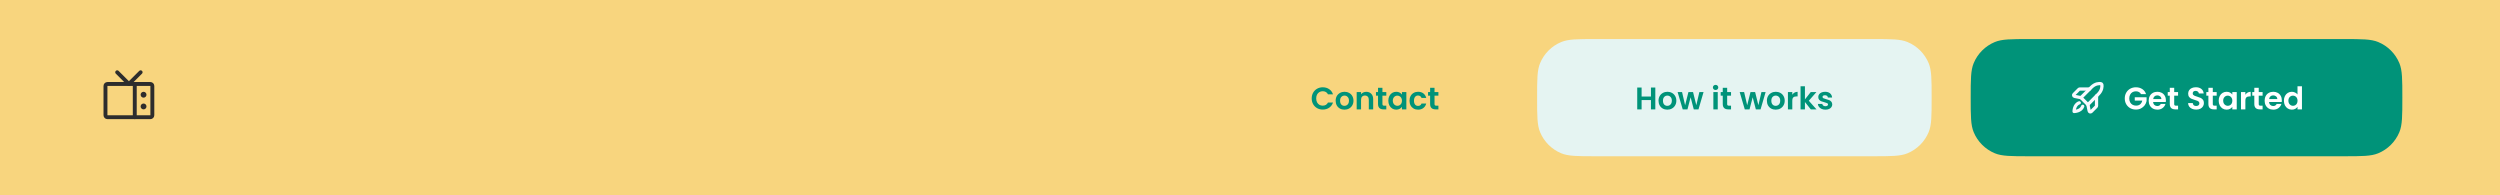 <svg width="1280" height="100" viewBox="0 0 1280 100" fill="none" xmlns="http://www.w3.org/2000/svg">
<rect width="1280" height="100" fill="#F8D57E"/>
<path d="M77 43H55C54.448 43 54 43.448 54 44V59C54 59.552 54.448 60 55 60H77C77.552 60 78 59.552 78 59V44C78 43.448 77.552 43 77 43Z" stroke="#2D2D2D" stroke-width="2" stroke-linecap="round" stroke-linejoin="round"/>
<path d="M60 37L66 43L72 37" stroke="#2D2D2D" stroke-width="2" stroke-linecap="round" stroke-linejoin="round"/>
<path d="M73.5 50C74.328 50 75 49.328 75 48.5C75 47.672 74.328 47 73.5 47C72.672 47 72 47.672 72 48.5C72 49.328 72.672 50 73.5 50Z" fill="#2D2D2D"/>
<path d="M73.5 56C74.328 56 75 55.328 75 54.5C75 53.672 74.328 53 73.5 53C72.672 53 72 53.672 72 54.5C72 55.328 72.672 56 73.5 56Z" fill="#2D2D2D"/>
<path d="M69 60V43" stroke="#2D2D2D" stroke-width="2" stroke-linecap="round" stroke-linejoin="round"/>
<path d="M671.591 50.4C671.591 49.301 671.837 48.32 672.327 47.456C672.829 46.581 673.506 45.904 674.359 45.424C675.223 44.933 676.189 44.688 677.255 44.688C678.503 44.688 679.597 45.008 680.535 45.648C681.474 46.288 682.13 47.173 682.503 48.304H679.927C679.671 47.771 679.309 47.371 678.839 47.104C678.381 46.837 677.847 46.704 677.239 46.704C676.589 46.704 676.007 46.859 675.495 47.168C674.994 47.467 674.599 47.893 674.311 48.448C674.034 49.003 673.895 49.653 673.895 50.4C673.895 51.136 674.034 51.787 674.311 52.352C674.599 52.907 674.994 53.339 675.495 53.648C676.007 53.947 676.589 54.096 677.239 54.096C677.847 54.096 678.381 53.963 678.839 53.696C679.309 53.419 679.671 53.013 679.927 52.48H682.503C682.13 53.621 681.474 54.512 680.535 55.152C679.607 55.781 678.514 56.096 677.255 56.096C676.189 56.096 675.223 55.856 674.359 55.376C673.506 54.885 672.829 54.208 672.327 53.344C671.837 52.48 671.591 51.499 671.591 50.4ZM688.353 56.144C687.499 56.144 686.731 55.957 686.049 55.584C685.366 55.2 684.827 54.661 684.433 53.968C684.049 53.275 683.857 52.475 683.857 51.568C683.857 50.661 684.054 49.861 684.449 49.168C684.854 48.475 685.403 47.941 686.097 47.568C686.79 47.184 687.563 46.992 688.417 46.992C689.27 46.992 690.043 47.184 690.737 47.568C691.43 47.941 691.974 48.475 692.369 49.168C692.774 49.861 692.977 50.661 692.977 51.568C692.977 52.475 692.769 53.275 692.352 53.968C691.947 54.661 691.393 55.2 690.689 55.584C689.995 55.957 689.217 56.144 688.353 56.144ZM688.353 54.192C688.758 54.192 689.137 54.096 689.489 53.904C689.851 53.701 690.139 53.403 690.353 53.008C690.566 52.613 690.673 52.133 690.673 51.568C690.673 50.725 690.449 50.08 690.001 49.632C689.563 49.173 689.025 48.944 688.385 48.944C687.745 48.944 687.206 49.173 686.769 49.632C686.342 50.08 686.129 50.725 686.129 51.568C686.129 52.411 686.337 53.061 686.753 53.52C687.179 53.968 687.713 54.192 688.353 54.192ZM699.532 47.008C700.588 47.008 701.441 47.344 702.092 48.016C702.742 48.677 703.068 49.605 703.068 50.8V56H700.828V51.104C700.828 50.4 700.652 49.861 700.3 49.488C699.948 49.104 699.468 48.912 698.86 48.912C698.241 48.912 697.75 49.104 697.388 49.488C697.036 49.861 696.86 50.4 696.86 51.104V56H694.62V47.136H696.86V48.24C697.158 47.856 697.537 47.557 697.996 47.344C698.465 47.12 698.977 47.008 699.532 47.008ZM707.806 48.976V53.264C707.806 53.563 707.875 53.781 708.014 53.92C708.163 54.048 708.408 54.112 708.75 54.112H709.79V56H708.382C706.494 56 705.55 55.083 705.55 53.248V48.976H704.494V47.136H705.55V44.944H707.806V47.136H709.79V48.976H707.806ZM710.825 51.536C710.825 50.64 711.001 49.845 711.353 49.152C711.716 48.459 712.201 47.925 712.809 47.552C713.428 47.179 714.116 46.992 714.873 46.992C715.534 46.992 716.11 47.125 716.601 47.392C717.102 47.659 717.502 47.995 717.801 48.4V47.136H720.057V56H717.801V54.704C717.513 55.12 717.113 55.467 716.601 55.744C716.1 56.011 715.518 56.144 714.857 56.144C714.11 56.144 713.428 55.952 712.809 55.568C712.201 55.184 711.716 54.645 711.353 53.952C711.001 53.248 710.825 52.443 710.825 51.536ZM717.801 51.568C717.801 51.024 717.694 50.56 717.481 50.176C717.268 49.781 716.98 49.483 716.617 49.28C716.254 49.067 715.865 48.96 715.449 48.96C715.033 48.96 714.649 49.061 714.297 49.264C713.945 49.467 713.657 49.765 713.433 50.16C713.22 50.544 713.113 51.003 713.113 51.536C713.113 52.069 713.22 52.539 713.433 52.944C713.657 53.339 713.945 53.643 714.297 53.856C714.66 54.069 715.044 54.176 715.449 54.176C715.865 54.176 716.254 54.075 716.617 53.872C716.98 53.659 717.268 53.36 717.481 52.976C717.694 52.581 717.801 52.112 717.801 51.568ZM721.669 51.568C721.669 50.651 721.855 49.851 722.229 49.168C722.602 48.475 723.119 47.941 723.781 47.568C724.442 47.184 725.199 46.992 726.053 46.992C727.151 46.992 728.058 47.269 728.773 47.824C729.498 48.368 729.983 49.136 730.229 50.128H727.813C727.685 49.744 727.466 49.445 727.157 49.232C726.858 49.008 726.485 48.896 726.037 48.896C725.397 48.896 724.89 49.131 724.517 49.6C724.143 50.059 723.957 50.715 723.957 51.568C723.957 52.411 724.143 53.067 724.517 53.536C724.89 53.995 725.397 54.224 726.037 54.224C726.943 54.224 727.535 53.819 727.813 53.008H730.229C729.983 53.968 729.498 54.731 728.773 55.296C728.047 55.861 727.141 56.144 726.053 56.144C725.199 56.144 724.442 55.957 723.781 55.584C723.119 55.2 722.602 54.667 722.229 53.984C721.855 53.291 721.669 52.485 721.669 51.568ZM734.478 48.976V53.264C734.478 53.563 734.547 53.781 734.686 53.92C734.835 54.048 735.08 54.112 735.422 54.112H736.462V56H735.054C733.166 56 732.222 55.083 732.222 53.248V48.976H731.166V47.136H732.222V44.944H734.478V47.136H736.462V48.976H734.478Z" fill="#009379"/>
<path d="M787 50C787 40.681 787 36.022 788.522 32.346C790.552 27.446 794.446 23.552 799.346 21.522C803.022 20 807.681 20 817 20H959C968.319 20 972.978 20 976.654 21.522C981.554 23.552 985.448 27.446 987.478 32.346C989 36.022 989 40.681 989 50C989 59.319 989 63.978 987.478 67.654C985.448 72.554 981.554 76.448 976.654 78.478C972.978 80 968.319 80 959 80H817C807.681 80 803.022 80 799.346 78.478C794.446 76.448 790.552 72.554 788.522 67.654C787 63.978 787 59.319 787 50Z" fill="#E5F4F2"/>
<path d="M847.524 44.832V56H845.284V51.248H840.5V56H838.26V44.832H840.5V49.424H845.284V44.832H847.524ZM853.665 56.144C852.812 56.144 852.044 55.957 851.361 55.584C850.678 55.2 850.14 54.661 849.745 53.968C849.361 53.275 849.169 52.475 849.169 51.568C849.169 50.661 849.366 49.861 849.761 49.168C850.166 48.475 850.716 47.941 851.409 47.568C852.102 47.184 852.876 46.992 853.729 46.992C854.582 46.992 855.356 47.184 856.049 47.568C856.742 47.941 857.286 48.475 857.681 49.168C858.086 49.861 858.289 50.661 858.289 51.568C858.289 52.475 858.081 53.275 857.665 53.968C857.26 54.661 856.705 55.2 856.001 55.584C855.308 55.957 854.529 56.144 853.665 56.144ZM853.665 54.192C854.07 54.192 854.449 54.096 854.801 53.904C855.164 53.701 855.452 53.403 855.665 53.008C855.878 52.613 855.985 52.133 855.985 51.568C855.985 50.725 855.761 50.08 855.313 49.632C854.876 49.173 854.337 48.944 853.697 48.944C853.057 48.944 852.518 49.173 852.081 49.632C851.654 50.08 851.441 50.725 851.441 51.568C851.441 52.411 851.649 53.061 852.065 53.52C852.492 53.968 853.025 54.192 853.665 54.192ZM872.22 47.136L869.628 56H867.212L865.596 49.808L863.98 56H861.548L858.94 47.136H861.212L862.78 53.888L864.476 47.136H866.844L868.508 53.872L870.076 47.136H872.22ZM878.381 46.08C877.986 46.08 877.655 45.957 877.389 45.712C877.133 45.456 877.005 45.141 877.005 44.768C877.005 44.395 877.133 44.085 877.389 43.84C877.655 43.584 877.986 43.456 878.381 43.456C878.775 43.456 879.101 43.584 879.357 43.84C879.623 44.085 879.757 44.395 879.757 44.768C879.757 45.141 879.623 45.456 879.357 45.712C879.101 45.957 878.775 46.08 878.381 46.08ZM879.485 47.136V56H877.245V47.136H879.485ZM884.306 48.976V53.264C884.306 53.563 884.375 53.781 884.514 53.92C884.663 54.048 884.908 54.112 885.25 54.112H886.29V56H884.882C882.994 56 882.05 55.083 882.05 53.248V48.976H880.994V47.136H882.05V44.944H884.306V47.136H886.29V48.976H884.306ZM904.001 47.136L901.409 56H898.993L897.377 49.808L895.761 56H893.329L890.721 47.136H892.993L894.561 53.888L896.257 47.136H898.625L900.289 53.872L901.857 47.136H904.001ZM909.149 56.144C908.296 56.144 907.528 55.957 906.845 55.584C906.163 55.2 905.624 54.661 905.229 53.968C904.845 53.275 904.653 52.475 904.653 51.568C904.653 50.661 904.851 49.861 905.245 49.168C905.651 48.475 906.2 47.941 906.893 47.568C907.587 47.184 908.36 46.992 909.213 46.992C910.067 46.992 910.84 47.184 911.533 47.568C912.227 47.941 912.771 48.475 913.165 49.168C913.571 49.861 913.773 50.661 913.773 51.568C913.773 52.475 913.565 53.275 913.149 53.968C912.744 54.661 912.189 55.2 911.485 55.584C910.792 55.957 910.013 56.144 909.149 56.144ZM909.149 54.192C909.555 54.192 909.933 54.096 910.285 53.904C910.648 53.701 910.936 53.403 911.149 53.008C911.363 52.613 911.469 52.133 911.469 51.568C911.469 50.725 911.245 50.08 910.797 49.632C910.36 49.173 909.821 48.944 909.181 48.944C908.541 48.944 908.003 49.173 907.565 49.632C907.139 50.08 906.925 50.725 906.925 51.568C906.925 52.411 907.133 53.061 907.549 53.52C907.976 53.968 908.509 54.192 909.149 54.192ZM917.657 48.512C917.945 48.043 918.318 47.675 918.777 47.408C919.246 47.141 919.779 47.008 920.377 47.008V49.36H919.785C919.081 49.36 918.547 49.525 918.185 49.856C917.833 50.187 917.657 50.763 917.657 51.584V56H915.417V47.136H917.657V48.512ZM927.133 56L924.125 52.224V56H921.885V44.16H924.125V50.896L927.101 47.136H930.013L926.109 51.584L930.045 56H927.133ZM934.621 56.144C933.896 56.144 933.245 56.016 932.669 55.76C932.093 55.493 931.634 55.136 931.293 54.688C930.962 54.24 930.781 53.744 930.749 53.2H933.005C933.048 53.541 933.213 53.824 933.501 54.048C933.8 54.272 934.168 54.384 934.605 54.384C935.032 54.384 935.362 54.299 935.597 54.128C935.842 53.957 935.965 53.739 935.965 53.472C935.965 53.184 935.816 52.971 935.517 52.832C935.229 52.683 934.765 52.523 934.125 52.352C933.464 52.192 932.92 52.027 932.493 51.856C932.077 51.685 931.714 51.424 931.405 51.072C931.106 50.72 930.957 50.245 930.957 49.648C930.957 49.157 931.096 48.709 931.373 48.304C931.661 47.899 932.066 47.579 932.589 47.344C933.122 47.109 933.746 46.992 934.461 46.992C935.517 46.992 936.36 47.259 936.989 47.792C937.618 48.315 937.965 49.024 938.029 49.92H935.885C935.853 49.568 935.704 49.291 935.437 49.088C935.181 48.875 934.834 48.768 934.397 48.768C933.992 48.768 933.677 48.843 933.453 48.992C933.24 49.141 933.133 49.349 933.133 49.616C933.133 49.915 933.282 50.144 933.581 50.304C933.88 50.453 934.344 50.608 934.973 50.768C935.613 50.928 936.141 51.093 936.557 51.264C936.973 51.435 937.33 51.701 937.629 52.064C937.938 52.416 938.098 52.885 938.109 53.472C938.109 53.984 937.965 54.443 937.677 54.848C937.4 55.253 936.994 55.573 936.461 55.808C935.938 56.032 935.325 56.144 934.621 56.144Z" fill="#009379"/>
<path d="M1009 50C1009 40.681 1009 36.022 1010.52 32.346C1012.55 27.446 1016.45 23.552 1021.35 21.522C1025.02 20 1029.68 20 1039 20H1200C1209.32 20 1213.98 20 1217.65 21.522C1222.55 23.552 1226.45 27.446 1228.48 32.346C1230 36.022 1230 40.681 1230 50C1230 59.319 1230 63.978 1228.48 67.654C1226.45 72.554 1222.55 76.448 1217.65 78.478C1213.98 80 1209.32 80 1200 80H1039C1029.68 80 1025.02 80 1021.35 78.478C1016.45 76.448 1012.55 72.554 1010.52 67.654C1009 63.978 1009 59.319 1009 50Z" fill="#009379"/>
<path d="M1066.35 54.422C1065.46 57.07 1061.93 57.07 1061.93 57.07C1061.93 57.07 1061.93 53.539 1064.58 52.648" stroke="#F8F9FF" stroke-width="1.667" stroke-linecap="round" stroke-linejoin="round"/>
<path d="M1074.3 48.234L1069 53.539L1065.46 50L1070.77 44.695C1072.77 42.688 1074.78 42.711 1075.64 42.836C1075.77 42.854 1075.9 42.915 1075.99 43.009C1076.09 43.104 1076.15 43.227 1076.16 43.359C1076.29 44.219 1076.31 46.227 1074.3 48.234Z" stroke="#F8F9FF" stroke-width="1.667" stroke-linecap="round" stroke-linejoin="round"/>
<path d="M1073.42 49.117V54.164C1073.42 54.329 1073.35 54.486 1073.23 54.602L1070.71 57.133C1070.63 57.213 1070.53 57.27 1070.42 57.297C1070.31 57.324 1070.2 57.322 1070.09 57.289C1069.98 57.256 1069.88 57.194 1069.81 57.11C1069.73 57.026 1069.68 56.923 1069.66 56.812L1069 53.539" stroke="#F8F9FF" stroke-width="1.667" stroke-linecap="round" stroke-linejoin="round"/>
<path d="M1069.88 45.578H1064.84C1064.67 45.581 1064.51 45.648 1064.4 45.766L1061.87 48.289C1061.79 48.369 1061.73 48.469 1061.7 48.579C1061.68 48.689 1061.68 48.804 1061.71 48.912C1061.74 49.021 1061.81 49.118 1061.89 49.194C1061.97 49.27 1062.08 49.322 1062.19 49.344L1065.46 50" stroke="#F8F9FF" stroke-width="1.667" stroke-linecap="round" stroke-linejoin="round"/>
<path d="M1096.2 48.192C1095.94 47.723 1095.59 47.365 1095.14 47.12C1094.7 46.875 1094.17 46.752 1093.58 46.752C1092.91 46.752 1092.33 46.901 1091.82 47.2C1091.3 47.499 1090.9 47.925 1090.62 48.48C1090.33 49.035 1090.18 49.675 1090.18 50.4C1090.18 51.147 1090.33 51.797 1090.62 52.352C1090.91 52.907 1091.33 53.333 1091.85 53.632C1092.37 53.931 1092.98 54.08 1093.67 54.08C1094.53 54.08 1095.22 53.856 1095.77 53.408C1096.31 52.949 1096.67 52.315 1096.84 51.504H1093V49.792H1099.05V51.744C1098.9 52.523 1098.58 53.243 1098.09 53.904C1097.6 54.565 1096.96 55.099 1096.18 55.504C1095.42 55.899 1094.55 56.096 1093.59 56.096C1092.51 56.096 1091.54 55.856 1090.66 55.376C1089.8 54.885 1089.12 54.208 1088.62 53.344C1088.13 52.48 1087.88 51.499 1087.88 50.4C1087.88 49.301 1088.13 48.32 1088.62 47.456C1089.12 46.581 1089.8 45.904 1090.66 45.424C1091.54 44.933 1092.51 44.688 1093.58 44.688C1094.83 44.688 1095.93 44.997 1096.86 45.616C1097.78 46.224 1098.42 47.083 1098.78 48.192H1096.2ZM1108.95 51.376C1108.95 51.696 1108.92 51.984 1108.88 52.24H1102.4C1102.45 52.88 1102.68 53.381 1103.07 53.744C1103.47 54.107 1103.95 54.288 1104.53 54.288C1105.36 54.288 1105.95 53.931 1106.31 53.216H1108.72C1108.47 54.069 1107.97 54.773 1107.25 55.328C1106.52 55.872 1105.63 56.144 1104.58 56.144C1103.72 56.144 1102.96 55.957 1102.27 55.584C1101.6 55.2 1101.07 54.661 1100.69 53.968C1100.32 53.275 1100.13 52.475 1100.13 51.568C1100.13 50.651 1100.32 49.845 1100.69 49.152C1101.06 48.459 1101.59 47.925 1102.26 47.552C1102.93 47.179 1103.7 46.992 1104.58 46.992C1105.42 46.992 1106.17 47.173 1106.83 47.536C1107.51 47.899 1108.02 48.416 1108.39 49.088C1108.76 49.749 1108.95 50.512 1108.95 51.376ZM1106.63 50.736C1106.61 50.16 1106.41 49.701 1106 49.36C1105.6 49.008 1105.1 48.832 1104.51 48.832C1103.96 48.832 1103.49 49.003 1103.11 49.344C1102.73 49.675 1102.5 50.139 1102.42 50.736H1106.63ZM1113.19 48.976V53.264C1113.19 53.563 1113.26 53.781 1113.4 53.92C1113.55 54.048 1113.79 54.112 1114.13 54.112H1115.17V56H1113.76C1111.88 56 1110.93 55.083 1110.93 53.248V48.976H1109.88V47.136H1110.93V44.944H1113.19V47.136H1115.17V48.976H1113.19ZM1124.45 56.112C1123.67 56.112 1122.97 55.979 1122.34 55.712C1121.72 55.445 1121.23 55.061 1120.87 54.56C1120.51 54.059 1120.32 53.467 1120.31 52.784H1122.71C1122.74 53.243 1122.9 53.605 1123.19 53.872C1123.49 54.139 1123.89 54.272 1124.4 54.272C1124.93 54.272 1125.34 54.149 1125.64 53.904C1125.93 53.648 1126.08 53.317 1126.08 52.912C1126.08 52.581 1125.98 52.309 1125.78 52.096C1125.58 51.883 1125.32 51.717 1125.01 51.6C1124.71 51.472 1124.3 51.333 1123.76 51.184C1123.04 50.971 1122.45 50.763 1121.99 50.56C1121.54 50.347 1121.15 50.032 1120.82 49.616C1120.5 49.189 1120.34 48.624 1120.34 47.92C1120.34 47.259 1120.51 46.683 1120.84 46.192C1121.17 45.701 1121.63 45.328 1122.23 45.072C1122.83 44.805 1123.51 44.672 1124.28 44.672C1125.43 44.672 1126.36 44.955 1127.08 45.52C1127.8 46.075 1128.2 46.853 1128.28 47.856H1125.81C1125.79 47.472 1125.63 47.157 1125.32 46.912C1125.02 46.656 1124.62 46.528 1124.12 46.528C1123.68 46.528 1123.33 46.64 1123.06 46.864C1122.8 47.088 1122.68 47.413 1122.68 47.84C1122.68 48.139 1122.77 48.389 1122.96 48.592C1123.17 48.784 1123.41 48.944 1123.7 49.072C1124 49.189 1124.41 49.328 1124.95 49.488C1125.67 49.701 1126.27 49.915 1126.72 50.128C1127.18 50.341 1127.58 50.661 1127.91 51.088C1128.24 51.515 1128.4 52.075 1128.4 52.768C1128.4 53.365 1128.25 53.92 1127.94 54.432C1127.63 54.944 1127.18 55.355 1126.58 55.664C1125.98 55.963 1125.27 56.112 1124.45 56.112ZM1132.95 48.976V53.264C1132.95 53.563 1133.02 53.781 1133.16 53.92C1133.31 54.048 1133.56 54.112 1133.9 54.112H1134.94V56H1133.53C1131.64 56 1130.7 55.083 1130.7 53.248V48.976H1129.64V47.136H1130.7V44.944H1132.95V47.136H1134.94V48.976H1132.95ZM1135.97 51.536C1135.97 50.64 1136.15 49.845 1136.5 49.152C1136.86 48.459 1137.35 47.925 1137.96 47.552C1138.58 47.179 1139.26 46.992 1140.02 46.992C1140.68 46.992 1141.26 47.125 1141.75 47.392C1142.25 47.659 1142.65 47.995 1142.95 48.4V47.136H1145.21V56H1142.95V54.704C1142.66 55.12 1142.26 55.467 1141.75 55.744C1141.25 56.011 1140.67 56.144 1140.01 56.144C1139.26 56.144 1138.58 55.952 1137.96 55.568C1137.35 55.184 1136.86 54.645 1136.5 53.952C1136.15 53.248 1135.97 52.443 1135.97 51.536ZM1142.95 51.568C1142.95 51.024 1142.84 50.56 1142.63 50.176C1142.42 49.781 1142.13 49.483 1141.77 49.28C1141.4 49.067 1141.01 48.96 1140.6 48.96C1140.18 48.96 1139.8 49.061 1139.45 49.264C1139.09 49.467 1138.81 49.765 1138.58 50.16C1138.37 50.544 1138.26 51.003 1138.26 51.536C1138.26 52.069 1138.37 52.539 1138.58 52.944C1138.81 53.339 1139.09 53.643 1139.45 53.856C1139.81 54.069 1140.19 54.176 1140.6 54.176C1141.01 54.176 1141.4 54.075 1141.77 53.872C1142.13 53.659 1142.42 53.36 1142.63 52.976C1142.84 52.581 1142.95 52.112 1142.95 51.568ZM1149.63 48.512C1149.92 48.043 1150.29 47.675 1150.75 47.408C1151.22 47.141 1151.76 47.008 1152.35 47.008V49.36H1151.76C1151.06 49.36 1150.52 49.525 1150.16 49.856C1149.81 50.187 1149.63 50.763 1149.63 51.584V56H1147.39V47.136H1149.63V48.512ZM1156.47 48.976V53.264C1156.47 53.563 1156.54 53.781 1156.68 53.92C1156.83 54.048 1157.07 54.112 1157.41 54.112H1158.45V56H1157.05C1155.16 56 1154.21 55.083 1154.21 53.248V48.976H1153.16V47.136H1154.21V44.944H1156.47V47.136H1158.45V48.976H1156.47ZM1168.3 51.376C1168.3 51.696 1168.28 51.984 1168.24 52.24H1161.76C1161.81 52.88 1162.04 53.381 1162.43 53.744C1162.83 54.107 1163.31 54.288 1163.89 54.288C1164.72 54.288 1165.31 53.931 1165.66 53.216H1168.08C1167.82 54.069 1167.33 54.773 1166.61 55.328C1165.88 55.872 1164.99 56.144 1163.94 56.144C1163.08 56.144 1162.32 55.957 1161.63 55.584C1160.96 55.2 1160.43 54.661 1160.05 53.968C1159.68 53.275 1159.49 52.475 1159.49 51.568C1159.49 50.651 1159.68 49.845 1160.05 49.152C1160.42 48.459 1160.94 47.925 1161.62 47.552C1162.29 47.179 1163.06 46.992 1163.94 46.992C1164.78 46.992 1165.53 47.173 1166.19 47.536C1166.86 47.899 1167.38 48.416 1167.74 49.088C1168.12 49.749 1168.3 50.512 1168.3 51.376ZM1165.98 50.736C1165.97 50.16 1165.77 49.701 1165.36 49.36C1164.96 49.008 1164.46 48.832 1163.87 48.832C1163.32 48.832 1162.85 49.003 1162.46 49.344C1162.09 49.675 1161.86 50.139 1161.78 50.736H1165.98ZM1169.36 51.536C1169.36 50.64 1169.54 49.845 1169.89 49.152C1170.25 48.459 1170.75 47.925 1171.36 47.552C1171.98 47.179 1172.67 46.992 1173.43 46.992C1174 46.992 1174.55 47.12 1175.08 47.376C1175.6 47.621 1176.01 47.952 1176.32 48.368V44.16H1178.6V56H1176.32V54.688C1176.05 55.125 1175.66 55.477 1175.16 55.744C1174.65 56.011 1174.07 56.144 1173.41 56.144C1172.67 56.144 1171.98 55.952 1171.36 55.568C1170.75 55.184 1170.25 54.645 1169.89 53.952C1169.54 53.248 1169.36 52.443 1169.36 51.536ZM1176.34 51.568C1176.34 51.024 1176.23 50.56 1176.02 50.176C1175.81 49.781 1175.52 49.483 1175.16 49.28C1174.79 49.067 1174.4 48.96 1173.99 48.96C1173.57 48.96 1173.19 49.061 1172.84 49.264C1172.48 49.467 1172.2 49.765 1171.97 50.16C1171.76 50.544 1171.65 51.003 1171.65 51.536C1171.65 52.069 1171.76 52.539 1171.97 52.944C1172.2 53.339 1172.48 53.643 1172.84 53.856C1173.2 54.069 1173.58 54.176 1173.99 54.176C1174.4 54.176 1174.79 54.075 1175.16 53.872C1175.52 53.659 1175.81 53.36 1176.02 52.976C1176.23 52.581 1176.34 52.112 1176.34 51.568Z" fill="white"/>
</svg>
